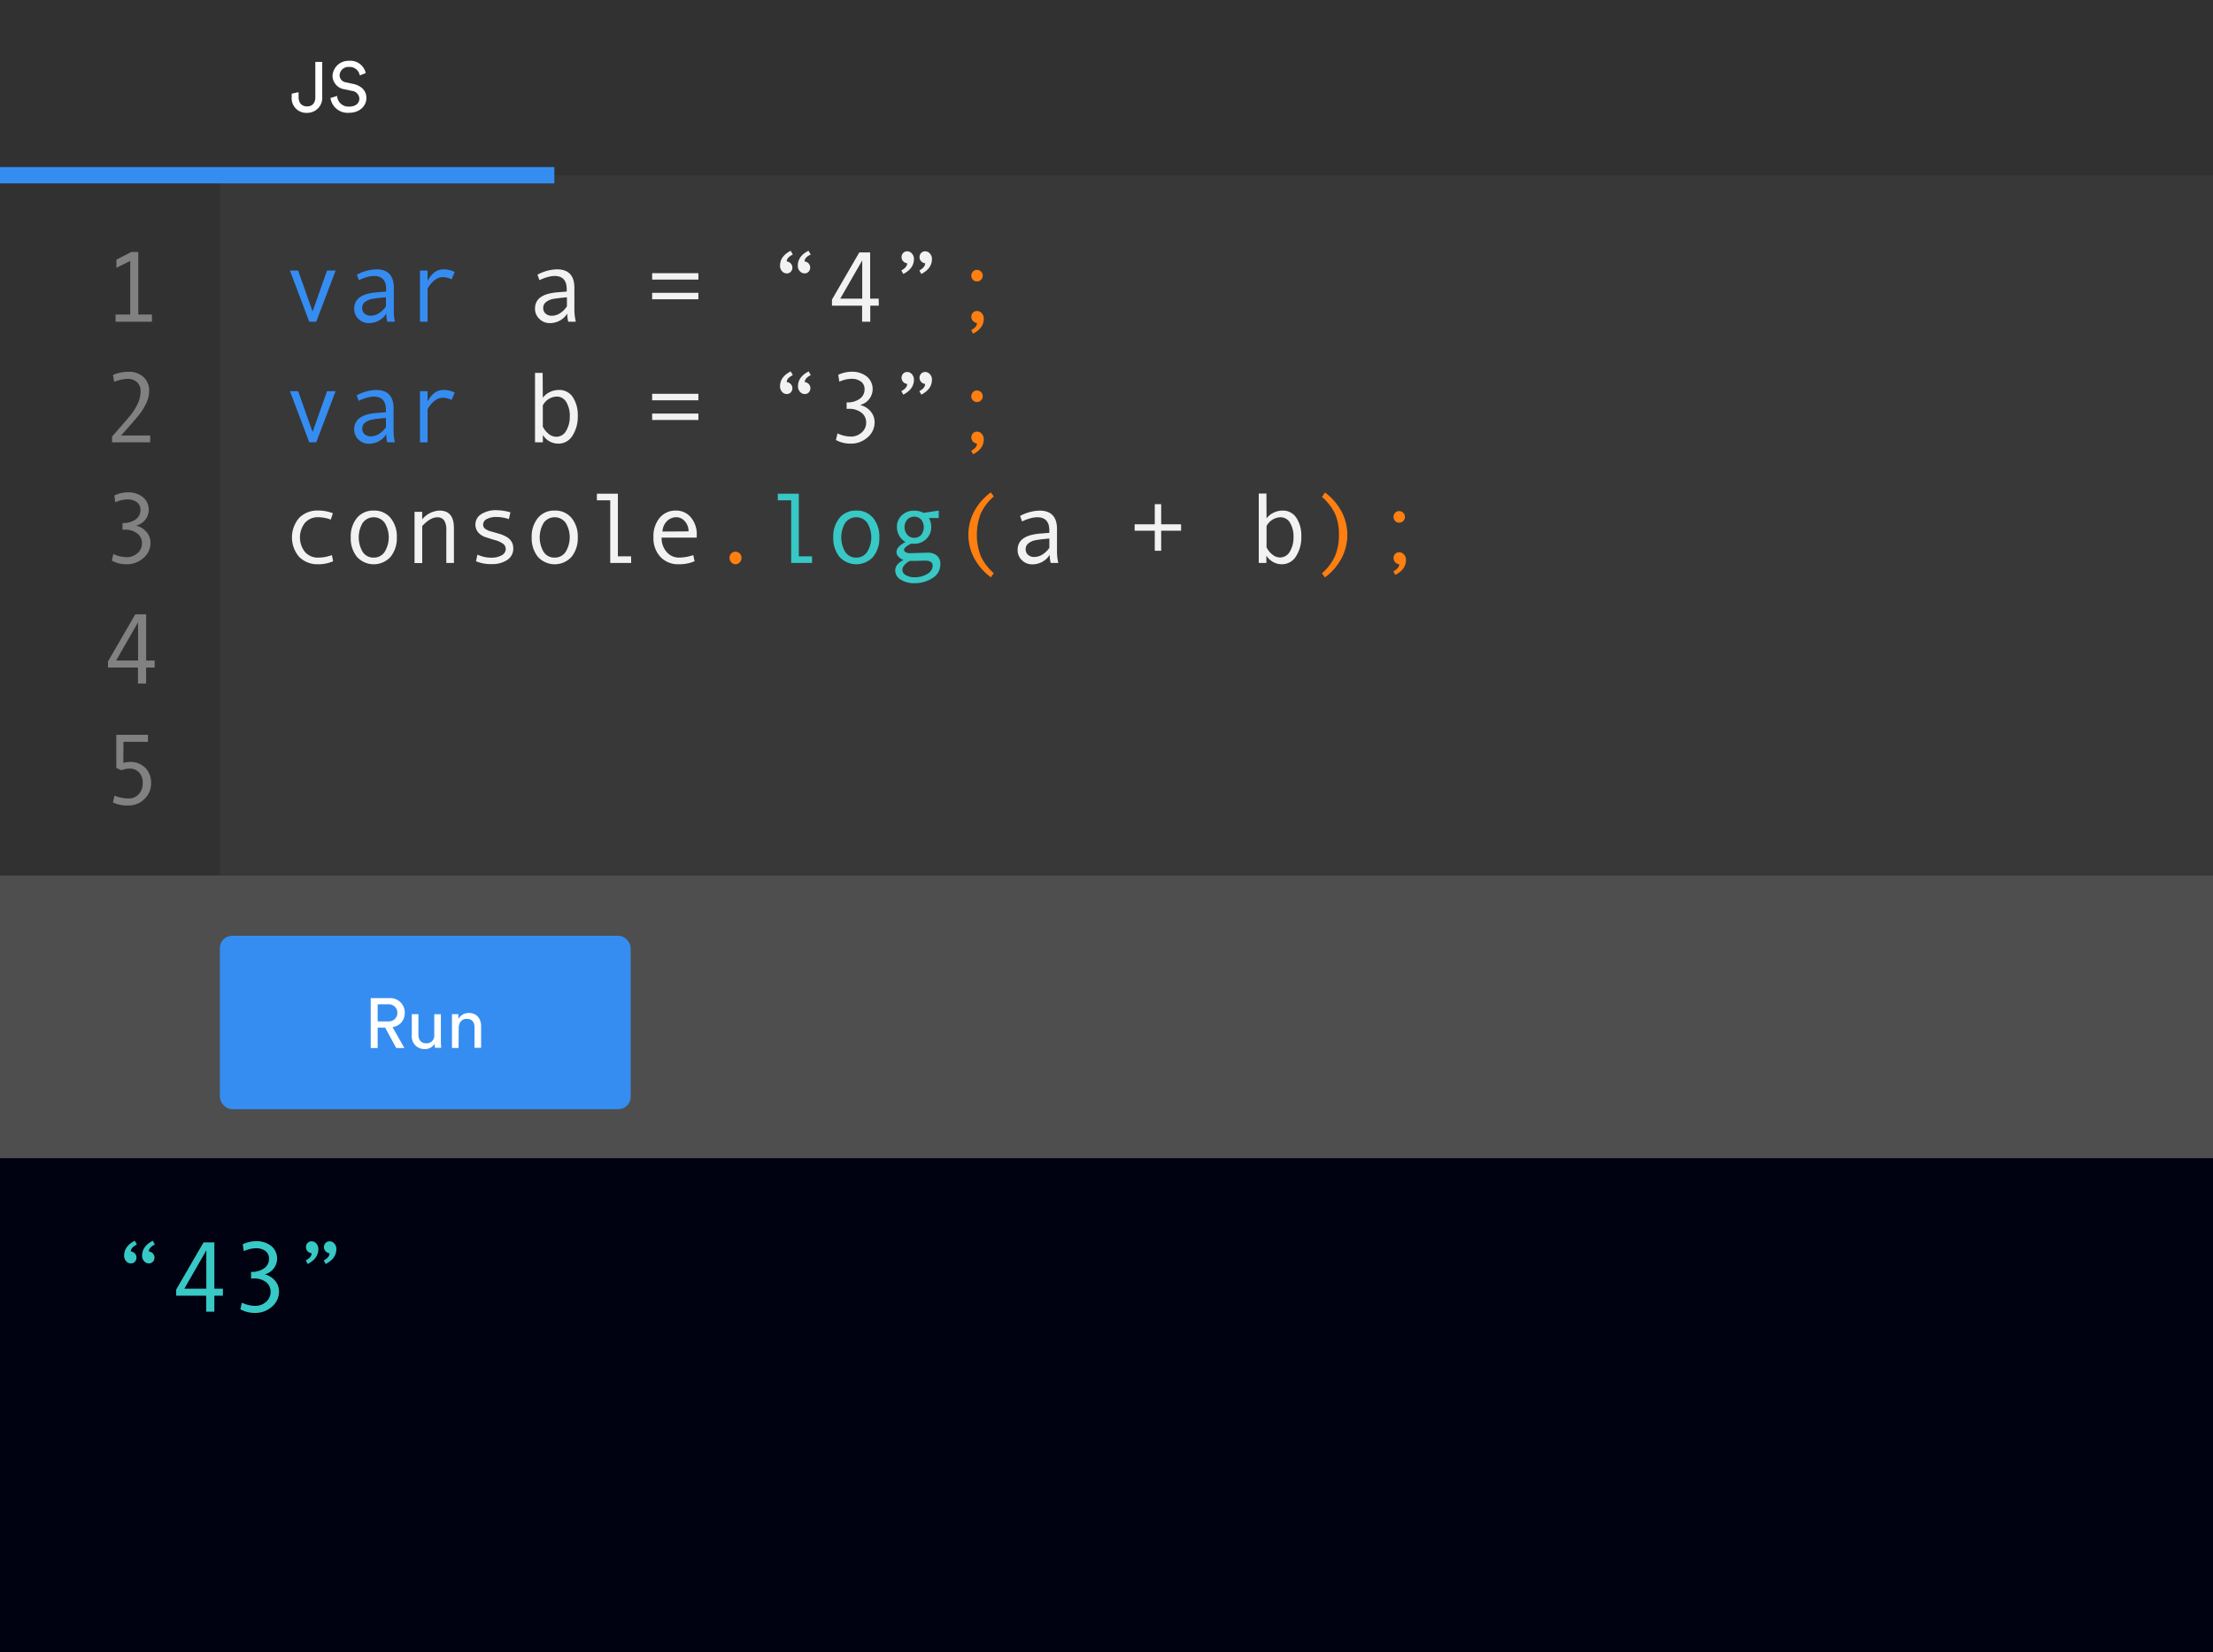 <svg id="Layer_1" data-name="Layer 1" xmlns="http://www.w3.org/2000/svg" viewBox="0 0 541.86 404.44"><rect x="0" y="0" width="541.86" height="404.44" fill="#333333" stroke="none"/><defs><style>.cls-1{fill:#383838;}.cls-2{fill:#000111;}.cls-3{fill:#313131;}.cls-4{fill:#4e4e4e;}.cls-5{fill:#fff;}.cls-6{fill:#818181;}.cls-7{fill:#358df2;}.cls-8{fill:#f2f2f2;}.cls-9{fill:#ff7f11;}.cls-10{fill:#38c8c5;}</style></defs><title>Slide-15-Code</title><rect class="cls-1" width="541.86" height="393.66"/><rect class="cls-2" y="214.34" width="541.86" height="190.1"/><rect class="cls-3" width="53.84" height="214.34"/><rect class="cls-4" y="214.34" width="541.86" height="69.21"/><rect class="cls-3" width="541.86" height="42.9"/><path class="cls-5" d="M71.42,22.94l1.69-.38v1.15c0,1.62.88,2.34,2.1,2.34s2-.81,2-2.22V15.16h1.69v8.56a3.66,3.66,0,0,1-3.67,3.91,3.58,3.58,0,0,1-3.81-3.89Z"/><path class="cls-5" d="M88.09,18.47a2.48,2.48,0,0,0-2.58-2.08,2.16,2.16,0,0,0-2.36,2,1.77,1.77,0,0,0,1.57,1.77l1.83.4c2,.45,3.17,1.72,3.17,3.43,0,1.9-1.62,3.62-4.22,3.62A4.24,4.24,0,0,1,80.92,24l1.62-.52a2.78,2.78,0,0,0,2.93,2.62c1.69,0,2.52-.88,2.52-1.95a2,2,0,0,0-1.83-1.9l-1.74-.38a3.38,3.38,0,0,1-3-3.34,3.89,3.89,0,0,1,4-3.64,3.85,3.85,0,0,1,4.13,3Z"/><path class="cls-6" d="M37.21,78.76H28.3V77h3.59V63.87L28.5,65.57v-2l3.67-1.89h1.69V77h3.35Z"/><path class="cls-6" d="M36.77,108.29H27.44v-1.43q3.54-4,4.6-5.3a13.48,13.48,0,0,0,1.72-2.82,7.16,7.16,0,0,0,.66-2.94,2.94,2.94,0,0,0-.86-2.23,3.36,3.36,0,0,0-2.41-.82,10,10,0,0,0-3.2.73l-.28-1.69a9.63,9.63,0,0,1,3.8-.77,5.18,5.18,0,0,1,3.66,1.28,4.43,4.43,0,0,1,1.39,3.42,7,7,0,0,1-.71,3A14.49,14.49,0,0,1,34,101.62q-1.12,1.38-4.35,5h7.14Z"/><path class="cls-6" d="M33.42,128.71a4.77,4.77,0,0,1,2.49,1.58,4,4,0,0,1,.94,2.58,4.79,4.79,0,0,1-1.74,3.75A6,6,0,0,1,31,138.14a7.31,7.31,0,0,1-3.62-.89l.38-1.62a7.75,7.75,0,0,0,3.3.78,3.84,3.84,0,0,0,2.63-1A3.12,3.12,0,0,0,34.77,133a2.93,2.93,0,0,0-1.17-2.4,4.82,4.82,0,0,0-3.09-.93H30v-1.62h.14a5.07,5.07,0,0,0,3.05-.87,2.75,2.75,0,0,0,1.2-2.35,2.26,2.26,0,0,0-.87-1.88,3.76,3.76,0,0,0-2.38-.68,7.43,7.43,0,0,0-2.93.71L28,121.29a7.87,7.87,0,0,1,3.29-.75,5.75,5.75,0,0,1,3.74,1.2,4,4,0,0,1-1.58,6.9Z"/><path class="cls-6" d="M37.87,163.43H35.78v3.92h-2v-3.92H26.44v-1.5l6.69-11.54h2.66v11.32h2.09Zm-4.06-1.72v-9.37l-5.38,9.37Z"/><path class="cls-6" d="M30.2,186.76a6.22,6.22,0,0,1,1.6-.22,5,5,0,0,1,3.8,1.47A5.13,5.13,0,0,1,37,191.69a5.29,5.29,0,0,1-1.62,3.91,5.41,5.41,0,0,1-4,1.6,8.34,8.34,0,0,1-3.73-.74l.4-1.67a8.65,8.65,0,0,0,3.38.69,3.31,3.31,0,0,0,2.51-1,3.87,3.87,0,0,0,1-2.79,3.56,3.56,0,0,0-.9-2.61,3.12,3.12,0,0,0-2.32-.91,5.54,5.54,0,0,0-2,.4L28.48,188v-8.1h7.75v1.72h-6Z"/><path class="cls-7" d="M82.18,66.24,77.43,78.76H75.72L71,66.24h2l3.54,10,3.54-10Z"/><path class="cls-7" d="M96.69,78.76H94.83a7.21,7.21,0,0,1-.23-2,5,5,0,0,1-4.35,2.34,3.49,3.49,0,0,1-2.46-1,3.33,3.33,0,0,1-1.06-2.55,3.46,3.46,0,0,1,.37-1.63,3.27,3.27,0,0,1,1.09-1.2A5.88,5.88,0,0,1,90,71.94a13.16,13.16,0,0,1,2.45-.39l2.1-.17v-.6q0-3.22-3-3.22a6.91,6.91,0,0,0-1.8.31,9.26,9.26,0,0,0-1.87.73l-.49-1.35a10.53,10.53,0,0,1,4.76-1.31q4.28,0,4.28,4.53v5.38A12.27,12.27,0,0,0,96.69,78.76ZM94.5,75V72.78Q92,73,91,73.2a3.91,3.91,0,0,0-1.63.74,1.76,1.76,0,0,0-.69,1.47,1.72,1.72,0,0,0,.59,1.36,2.19,2.19,0,0,0,1.5.52,3.8,3.8,0,0,0,2-.59A5.84,5.84,0,0,0,94.5,75Z"/><path class="cls-7" d="M111.34,66.58l-.76,1.8a5.51,5.51,0,0,0-2.14-.54,3.12,3.12,0,0,0-1.62.47,5.2,5.2,0,0,0-1.46,1.36,4.84,4.84,0,0,0-.67,1v8.1h-1.86V66.24h1.86v2.54q1.5-2.84,3.89-2.84A6.31,6.31,0,0,1,111.34,66.58Z"/><path class="cls-8" d="M141,78.76h-1.86a7.21,7.21,0,0,1-.23-2,5,5,0,0,1-4.35,2.34,3.49,3.49,0,0,1-2.46-1A3.33,3.33,0,0,1,131,75.54a3.46,3.46,0,0,1,.37-1.63,3.27,3.27,0,0,1,1.09-1.2,5.88,5.88,0,0,1,1.75-.77,13.16,13.16,0,0,1,2.45-.39l2.1-.17v-.6q0-3.22-3-3.22a6.91,6.91,0,0,0-1.8.31,9.26,9.26,0,0,0-1.87.73l-.49-1.35a10.53,10.53,0,0,1,4.76-1.31q4.28,0,4.28,4.53v5.38A12.27,12.27,0,0,0,141,78.76ZM138.81,75V72.78q-2.54.23-3.48.43a3.91,3.91,0,0,0-1.63.74,1.76,1.76,0,0,0-.69,1.47,1.72,1.72,0,0,0,.59,1.36,2.19,2.19,0,0,0,1.5.52,3.8,3.8,0,0,0,2-.59A5.84,5.84,0,0,0,138.81,75Z"/><path class="cls-8" d="M171,68.45H159.68V66.88H171Zm0,4.82H159.68V71.69H171Z"/><path class="cls-8" d="M194.12,62.32q-1.48.72-1.48,1.69a1.63,1.63,0,0,1,1,.51,1.5,1.5,0,0,1,0,2,1.33,1.33,0,0,1-1,.42,1.5,1.5,0,0,1-1.16-.55,1.93,1.93,0,0,1-.49-1.33q0-2.34,2.61-3.66Zm4.4,0Q197,63,197,64a1.62,1.62,0,0,1,1,.51,1.5,1.5,0,0,1,0,2,1.31,1.31,0,0,1-1,.42,1.52,1.52,0,0,1-1.17-.55,1.91,1.91,0,0,1-.49-1.33q0-2.34,2.62-3.66Z"/><path class="cls-8" d="M215.18,74.84h-2.09v3.92h-2V74.84h-7.38v-1.5l6.69-11.54h2.66V73.12h2.09Zm-4.06-1.72V63.75l-5.38,9.37Z"/><path class="cls-8" d="M222.13,64.46a1.63,1.63,0,0,1-1-.51,1.5,1.5,0,0,1,0-2,1.33,1.33,0,0,1,1-.42,1.5,1.5,0,0,1,1.16.55,1.93,1.93,0,0,1,.49,1.33q0,2.34-2.61,3.66l-.47-.86Q222.13,65.43,222.13,64.46Zm4.4,0a1.62,1.62,0,0,1-1-.51,1.5,1.5,0,0,1,0-2,1.32,1.32,0,0,1,1-.42,1.52,1.52,0,0,1,1.17.55,1.91,1.91,0,0,1,.49,1.33q0,2.34-2.61,3.66l-.47-.86Q226.52,65.43,226.52,64.46Z"/><path class="cls-9" d="M239.22,79.08a1.6,1.6,0,0,1-1-.52,1.5,1.5,0,0,1,0-2,1.31,1.31,0,0,1,1-.42,1.52,1.52,0,0,1,1.17.55,1.9,1.9,0,0,1,.49,1.32q0,2.35-2.62,3.68l-.46-.87Q239.22,80.06,239.22,79.08Zm0-13a1.42,1.42,0,0,1,1,.41,1.44,1.44,0,0,1,0,2,1.43,1.43,0,0,1-1,.41,1.36,1.36,0,0,1-1-.41,1.47,1.47,0,0,1,0-2A1.36,1.36,0,0,1,239.2,66.06Z"/><path class="cls-7" d="M82.18,95.77l-4.75,12.52H75.72L71,95.77h2l3.54,10,3.54-10Z"/><path class="cls-7" d="M96.69,108.29H94.83a7.21,7.21,0,0,1-.23-2,5,5,0,0,1-4.35,2.34,3.49,3.49,0,0,1-2.46-1,3.33,3.33,0,0,1-1.06-2.55,3.46,3.46,0,0,1,.37-1.63,3.27,3.27,0,0,1,1.09-1.2,5.88,5.88,0,0,1,1.75-.77,13.16,13.16,0,0,1,2.45-.39l2.1-.17v-.6q0-3.22-3-3.22a6.91,6.91,0,0,0-1.8.31,9.26,9.26,0,0,0-1.87.73l-.49-1.35a10.53,10.53,0,0,1,4.76-1.31q4.28,0,4.28,4.53v5.38A12.27,12.27,0,0,0,96.69,108.29Zm-2.19-3.71v-2.27q-2.54.23-3.48.43a3.91,3.91,0,0,0-1.63.74,1.76,1.76,0,0,0-.69,1.47,1.72,1.72,0,0,0,.59,1.36,2.19,2.19,0,0,0,1.5.52,3.8,3.8,0,0,0,2-.59A5.84,5.84,0,0,0,94.5,104.58Z"/><path class="cls-7" d="M111.34,96.11l-.76,1.8a5.51,5.51,0,0,0-2.14-.54,3.12,3.12,0,0,0-1.62.47,5.2,5.2,0,0,0-1.46,1.36,4.84,4.84,0,0,0-.67,1v8.1h-1.86V95.77h1.86v2.54q1.5-2.84,3.89-2.84A6.31,6.31,0,0,1,111.34,96.11Z"/><path class="cls-8" d="M132.91,97.39A4.51,4.51,0,0,1,134.6,96a5,5,0,0,1,2.24-.53,3.92,3.92,0,0,1,3.41,1.75,7.93,7.93,0,0,1,1.22,4.61,8.51,8.51,0,0,1-1.3,4.84,4,4,0,0,1-3.47,1.94,4.31,4.31,0,0,1-2.18-.58,4.43,4.43,0,0,1-1.6-1.54v1.8H131v-17h1.87Zm0,1.86v5.2a5.14,5.14,0,0,0,1.43,1.77,3,3,0,0,0,1.86.71,2.73,2.73,0,0,0,2.41-1.44,6.6,6.6,0,0,0,.9-3.54,6.47,6.47,0,0,0-.85-3.51,2.67,2.67,0,0,0-2.38-1.35A4,4,0,0,0,132.91,99.25Z"/><path class="cls-8" d="M171,98H159.68V96.41H171Zm0,4.82H159.68v-1.57H171Z"/><path class="cls-8" d="M194.12,91.85q-1.48.72-1.48,1.69a1.63,1.63,0,0,1,1,.51,1.5,1.5,0,0,1,0,2,1.33,1.33,0,0,1-1,.42,1.5,1.5,0,0,1-1.16-.55,1.93,1.93,0,0,1-.49-1.33q0-2.34,2.61-3.66Zm4.4,0q-1.47.72-1.47,1.69a1.62,1.62,0,0,1,1,.51,1.5,1.5,0,0,1,0,2,1.31,1.31,0,0,1-1,.42,1.52,1.52,0,0,1-1.17-.55,1.91,1.91,0,0,1-.49-1.33q0-2.34,2.62-3.66Z"/><path class="cls-8" d="M210.72,99.18a4.77,4.77,0,0,1,2.49,1.58,4,4,0,0,1,.94,2.58,4.79,4.79,0,0,1-1.74,3.75,6,6,0,0,1-4.11,1.52,7.31,7.31,0,0,1-3.62-.89l.38-1.62a7.75,7.75,0,0,0,3.3.78,3.84,3.84,0,0,0,2.63-1,3.12,3.12,0,0,0,1.09-2.46,2.93,2.93,0,0,0-1.17-2.4,4.82,4.82,0,0,0-3.09-.93h-.52V98.52h.14a5.07,5.07,0,0,0,3.05-.87,2.75,2.75,0,0,0,1.2-2.35,2.26,2.26,0,0,0-.87-1.88,3.76,3.76,0,0,0-2.38-.68,7.43,7.43,0,0,0-2.93.71l-.26-1.69a7.87,7.87,0,0,1,3.29-.75,5.75,5.75,0,0,1,3.74,1.2,4,4,0,0,1-1.58,6.9Z"/><path class="cls-8" d="M222.13,94a1.63,1.63,0,0,1-1-.51,1.5,1.5,0,0,1,0-2,1.33,1.33,0,0,1,1-.42,1.5,1.5,0,0,1,1.16.55,1.93,1.93,0,0,1,.49,1.33q0,2.34-2.61,3.66l-.47-.86Q222.13,95,222.13,94Zm4.4,0a1.62,1.62,0,0,1-1-.51,1.5,1.5,0,0,1,0-2,1.32,1.32,0,0,1,1-.42,1.52,1.52,0,0,1,1.17.55,1.91,1.91,0,0,1,.49,1.33q0,2.34-2.61,3.66l-.47-.86Q226.52,95,226.52,94Z"/><path class="cls-9" d="M239.22,108.61a1.6,1.6,0,0,1-1-.52,1.5,1.5,0,0,1,0-2,1.31,1.31,0,0,1,1-.42,1.52,1.52,0,0,1,1.17.55,1.9,1.9,0,0,1,.49,1.32q0,2.35-2.62,3.68l-.46-.87Q239.22,109.59,239.22,108.61Zm0-13a1.42,1.42,0,0,1,1,.41,1.44,1.44,0,0,1,0,2,1.43,1.43,0,0,1-1,.41,1.36,1.36,0,0,1-1-.41,1.47,1.47,0,0,1,0-2A1.36,1.36,0,0,1,239.2,95.59Z"/><path class="cls-8" d="M81.56,137.4a8.56,8.56,0,0,1-3.59.74,6.3,6.3,0,0,1-4.72-1.8,7.34,7.34,0,0,1,0-9.55,6.25,6.25,0,0,1,4.66-1.8,9.87,9.87,0,0,1,3.59.66L81,127.21a9.54,9.54,0,0,0-3.08-.59A4.2,4.2,0,0,0,74.67,128a5.79,5.79,0,0,0,0,7.13A4.13,4.13,0,0,0,78,136.51a9.53,9.53,0,0,0,3.27-.61Z"/><path class="cls-8" d="M91.52,125a5.11,5.11,0,0,1,4.11,1.8,7.1,7.1,0,0,1,1.53,4.75,7.18,7.18,0,0,1-1.53,4.78,5.57,5.57,0,0,1-8.23,0,7.2,7.2,0,0,1-1.52-4.79,7.09,7.09,0,0,1,1.53-4.75A5.11,5.11,0,0,1,91.52,125Zm0,11.51a3.09,3.09,0,0,0,2.69-1.44,6.84,6.84,0,0,0,0-7.05,3.33,3.33,0,0,0-5.41,0,7,7,0,0,0,0,7.09A3.09,3.09,0,0,0,91.52,136.51Z"/><path class="cls-8" d="M111.15,137.82h-1.87v-8a4.26,4.26,0,0,0-.53-2.42,1.92,1.92,0,0,0-1.68-.75q-1.72,0-3.69,2.14v9.06H101.5V125.3h1.87v1.84a5.86,5.86,0,0,1,4.25-2.14q3.52,0,3.52,4.25Z"/><path class="cls-8" d="M124.6,127.09a9.52,9.52,0,0,0-3-.52,4.85,4.85,0,0,0-2.42.51,1.53,1.53,0,0,0-.89,1.36,1.28,1.28,0,0,0,.41.94,4,4,0,0,0,1.63.75l1.79.52a7.88,7.88,0,0,1,2,.84,3.32,3.32,0,0,1,1.17,1.18,3.21,3.21,0,0,1,.39,1.6,3.27,3.27,0,0,1-1.5,2.83,6.57,6.57,0,0,1-3.82,1,9.07,9.07,0,0,1-3.81-.7l.36-1.62a7.79,7.79,0,0,0,3.38.75,4.92,4.92,0,0,0,2.54-.58,1.75,1.75,0,0,0,1-1.54,1.64,1.64,0,0,0-.49-1.16,5.89,5.89,0,0,0-2.29-1.06l-2.14-.67a4.47,4.47,0,0,1-1.27-.66,3,3,0,0,1,.22-5,6.66,6.66,0,0,1,3.76-.95,12.63,12.63,0,0,1,3.36.52Z"/><path class="cls-8" d="M135.83,125a5.11,5.11,0,0,1,4.11,1.8,7.1,7.1,0,0,1,1.53,4.75,7.18,7.18,0,0,1-1.53,4.78,5.57,5.57,0,0,1-8.23,0,7.2,7.2,0,0,1-1.52-4.79,7.09,7.09,0,0,1,1.53-4.75A5.11,5.11,0,0,1,135.83,125Zm0,11.51a3.09,3.09,0,0,0,2.69-1.44,6.84,6.84,0,0,0,0-7.05,3.33,3.33,0,0,0-5.41,0,7,7,0,0,0,0,7.09A3.09,3.09,0,0,0,135.83,136.51Z"/><path class="cls-8" d="M154.54,137.82h-5.12V122.49h-3.27v-1.62h5.14V136.2h3.24Z"/><path class="cls-8" d="M170.59,131.62H162a5.08,5.08,0,0,0,1.23,3.51,3.89,3.89,0,0,0,3,1.38,11,11,0,0,0,3.52-.61l.32,1.5a9.37,9.37,0,0,1-3.87.74,5.92,5.92,0,0,1-4.49-1.79,6.71,6.71,0,0,1-1.71-4.83,7,7,0,0,1,1.53-4.75,5,5,0,0,1,4-1.77,4.63,4.63,0,0,1,3.62,1.65,6.38,6.38,0,0,1,1.45,4.39Zm-2-1.53a3.53,3.53,0,0,0-.91-2.47,2.72,2.72,0,0,0-2-1,3.26,3.26,0,0,0-2.41,1,3.81,3.81,0,0,0-1.06,2.51Z"/><path class="cls-9" d="M180.06,135.07a1.48,1.48,0,0,1,1.5,1.5,1.56,1.56,0,0,1-.44,1.11,1.41,1.41,0,0,1-1.06.46,1.38,1.38,0,0,1-1-.46,1.57,1.57,0,0,1-.43-1.11,1.46,1.46,0,0,1,.43-1.08A1.43,1.43,0,0,1,180.06,135.07Z"/><path class="cls-10" d="M198.84,137.82h-5.12V122.49h-3.27v-1.62h5.14V136.2h3.24Z"/><path class="cls-10" d="M209.67,125a5.11,5.11,0,0,1,4.11,1.8,7.1,7.1,0,0,1,1.53,4.75,7.18,7.18,0,0,1-1.53,4.78,5.57,5.57,0,0,1-8.23,0,7.2,7.2,0,0,1-1.52-4.79,7.09,7.09,0,0,1,1.53-4.75A5.11,5.11,0,0,1,209.67,125Zm0,11.51a3.09,3.09,0,0,0,2.69-1.44,6.84,6.84,0,0,0,0-7.05,3.33,3.33,0,0,0-5.41,0,7,7,0,0,0,0,7.09A3.09,3.09,0,0,0,209.67,136.51Z"/><path class="cls-10" d="M223.11,133.1q-1.75.85-1.75,1.5a.69.69,0,0,0,.4.59,2.14,2.14,0,0,0,1.1.24l4.22-.12a3.43,3.43,0,0,1,2.34.73,2.62,2.62,0,0,1,.83,2.08,3.89,3.89,0,0,1-1.9,3.39,7.83,7.83,0,0,1-4.43,1.26,6.07,6.07,0,0,1-3.4-.87,2.61,2.61,0,0,1-1.32-2.25q0-1.5,2-2.54-1.69-.79-1.69-1.95,0-1.32,2.19-2.46a4.26,4.26,0,0,1-1.55-1.59,4.17,4.17,0,0,1-.54-2.05,3.82,3.82,0,0,1,1.2-2.9,4.2,4.2,0,0,1,3-1.14,5,5,0,0,1,2.34.54l3.71-.56v1.83h-2.39a4.44,4.44,0,0,1,.54,2.23,3.9,3.9,0,0,1-1.19,2.88,4.11,4.11,0,0,1-3,1.18Zm.81,8.22a5.79,5.79,0,0,0,3.15-.82,2.39,2.39,0,0,0,1.3-2q0-1.25-1.85-1.25-.61,0-2.12.07-.95,0-1.49,0a1.68,1.68,0,0,0-.82.43,3.85,3.85,0,0,0-.85.87,1.61,1.61,0,0,0-.29.91,1.49,1.49,0,0,0,.82,1.26A3.94,3.94,0,0,0,223.92,141.32Zm-.07-9.65a2.18,2.18,0,0,0,1.69-.71,3.07,3.07,0,0,0,0-3.77,2.39,2.39,0,0,0-3.38,0,2.89,2.89,0,0,0,0,3.73A2.2,2.2,0,0,0,223.84,131.67Z"/><path class="cls-9" d="M243.33,140.33l-.73,1a14.13,14.13,0,0,1-4.09-4.72,12.25,12.25,0,0,1,0-11.37,14,14,0,0,1,4.1-4.7l.73,1a12.51,12.51,0,0,0-3.17,4.13,14.55,14.55,0,0,0,0,10.53A12.88,12.88,0,0,0,243.33,140.33Z"/><path class="cls-8" d="M259.13,137.82h-1.86a7.21,7.21,0,0,1-.23-2,5,5,0,0,1-4.35,2.34,3.49,3.49,0,0,1-2.46-1,3.33,3.33,0,0,1-1.06-2.55,3.46,3.46,0,0,1,.37-1.63,3.27,3.27,0,0,1,1.09-1.2,5.88,5.88,0,0,1,1.75-.77,13.16,13.16,0,0,1,2.45-.39l2.1-.17v-.6q0-3.22-3-3.22a6.91,6.91,0,0,0-1.8.31,9.26,9.26,0,0,0-1.87.73l-.49-1.35a10.53,10.53,0,0,1,4.76-1.31q4.28,0,4.28,4.53v5.38A12.27,12.27,0,0,0,259.13,137.82Zm-2.19-3.71v-2.27q-2.54.23-3.48.43a3.91,3.91,0,0,0-1.63.74,1.76,1.76,0,0,0-.69,1.47,1.72,1.72,0,0,0,.59,1.36,2.19,2.19,0,0,0,1.5.52,3.8,3.8,0,0,0,2-.59A5.84,5.84,0,0,0,256.95,134.11Z"/><path class="cls-8" d="M289.19,129.93h-4.87v4.91h-1.57v-4.91h-4.93v-1.57h4.93v-4.93h1.57v4.93h4.87Z"/><path class="cls-8" d="M310.12,126.92a4.51,4.51,0,0,1,1.69-1.39A5,5,0,0,1,314,125a3.92,3.92,0,0,1,3.41,1.75,7.93,7.93,0,0,1,1.22,4.61,8.51,8.51,0,0,1-1.3,4.84,4,4,0,0,1-3.47,1.94,4.31,4.31,0,0,1-2.18-.58,4.43,4.43,0,0,1-1.6-1.54v1.8h-1.87v-17h1.88Zm0,1.86V134a5.14,5.14,0,0,0,1.43,1.77,3,3,0,0,0,1.86.71,2.73,2.73,0,0,0,2.41-1.44,6.6,6.6,0,0,0,.9-3.54,6.46,6.46,0,0,0-.85-3.51,2.67,2.67,0,0,0-2.38-1.35A4,4,0,0,0,310.12,128.78Z"/><path class="cls-9" d="M324.42,120.57a14,14,0,0,1,4.08,4.7,12.27,12.27,0,0,1,0,11.37,14.07,14.07,0,0,1-4.08,4.72l-.75-1a12.15,12.15,0,0,0,3.17-4.14,13,13,0,0,0,1-5.26,12.44,12.44,0,0,0-1-5.29,12.87,12.87,0,0,0-3.14-4Z"/><path class="cls-9" d="M342.6,138.14a1.61,1.61,0,0,1-1-.52,1.5,1.5,0,0,1,0-2,1.31,1.31,0,0,1,1-.42,1.52,1.52,0,0,1,1.17.55,1.9,1.9,0,0,1,.49,1.32q0,2.35-2.62,3.68l-.46-.87Q342.6,139.12,342.6,138.14Zm0-13a1.42,1.42,0,0,1,1,.41,1.44,1.44,0,0,1,0,2,1.43,1.43,0,0,1-1,.41,1.36,1.36,0,0,1-1-.41,1.47,1.47,0,0,1,0-2A1.36,1.36,0,0,1,342.57,125.12Z"/><path class="cls-10" d="M33.52,304.69q-1.48.72-1.48,1.69a1.62,1.62,0,0,1,1,.51,1.5,1.5,0,0,1,0,2,1.33,1.33,0,0,1-1,.42,1.5,1.5,0,0,1-1.16-.55,1.93,1.93,0,0,1-.49-1.33q0-2.34,2.61-3.67Zm4.4,0q-1.47.72-1.47,1.69a1.62,1.62,0,0,1,1,.51,1.5,1.5,0,0,1,0,2,1.31,1.31,0,0,1-1,.42,1.52,1.52,0,0,1-1.17-.55,1.91,1.91,0,0,1-.49-1.33q0-2.34,2.62-3.67Z"/><path class="cls-10" d="M54.58,317.21H52.49v3.92h-2v-3.92H43.14v-1.5l6.69-11.54h2.66v11.32h2.09Zm-4.06-1.72v-9.37l-5.38,9.37Z"/><path class="cls-10" d="M64.89,312a4.78,4.78,0,0,1,2.49,1.58,4,4,0,0,1,.94,2.58,4.79,4.79,0,0,1-1.74,3.75,6,6,0,0,1-4.11,1.52,7.31,7.31,0,0,1-3.62-.89l.38-1.62a7.75,7.75,0,0,0,3.3.78,3.84,3.84,0,0,0,2.63-1,3.12,3.12,0,0,0,1.09-2.46,2.93,2.93,0,0,0-1.17-2.4A4.83,4.83,0,0,0,62,313h-.52v-1.62h.14a5.07,5.07,0,0,0,3.05-.87,2.76,2.76,0,0,0,1.2-2.35,2.26,2.26,0,0,0-.87-1.88,3.76,3.76,0,0,0-2.38-.68,7.42,7.42,0,0,0-2.93.71l-.26-1.69a7.88,7.88,0,0,1,3.29-.75,5.75,5.75,0,0,1,3.74,1.2,4,4,0,0,1-1.58,6.9Z"/><path class="cls-10" d="M76.3,306.83a1.63,1.63,0,0,1-1-.51,1.5,1.5,0,0,1,0-2,1.33,1.33,0,0,1,1-.42,1.5,1.5,0,0,1,1.16.55,1.93,1.93,0,0,1,.49,1.33q0,2.34-2.61,3.67l-.47-.87Q76.3,307.81,76.3,306.83Zm4.4,0a1.62,1.62,0,0,1-1-.51,1.5,1.5,0,0,1,0-2,1.32,1.32,0,0,1,1-.42,1.52,1.52,0,0,1,1.17.55,1.91,1.91,0,0,1,.49,1.33q0,2.34-2.61,3.67l-.47-.87Q80.69,307.81,80.69,306.83Z"/><rect class="cls-7" x="53.84" y="229.1" width="100.58" height="42.45" rx="3" ry="3"/><path class="cls-5" d="M94.3,251.58H92.47v5H90.77V244.36h4.6A3.54,3.54,0,0,1,99.11,248a3.42,3.42,0,0,1-3,3.46l2.91,5.12h-2Zm.76-1.52a2.1,2.1,0,1,0,0-4.19H92.47v4.19Z"/><path class="cls-5" d="M103.93,256.83a3.06,3.06,0,0,1-3.1-3.33v-5.22h1.62v5c0,1.14.52,2.14,1.88,2.14a1.87,1.87,0,0,0,2-2.12v-5h1.62V255a14,14,0,0,0,.09,1.53h-1.55a7.3,7.3,0,0,1-.07-1A2.7,2.7,0,0,1,103.93,256.83Z"/><path class="cls-5" d="M112.28,256.57h-1.62v-8.29h1.58v1.19A2.84,2.84,0,0,1,114.8,248c2,0,3,1.43,3,3.27v5.25h-1.62v-5c0-1.15-.48-2.08-1.93-2.08-1.27,0-1.93,1-1.93,2.27Z"/><rect class="cls-7" y="40.9" width="135.73" height="4"/></svg>